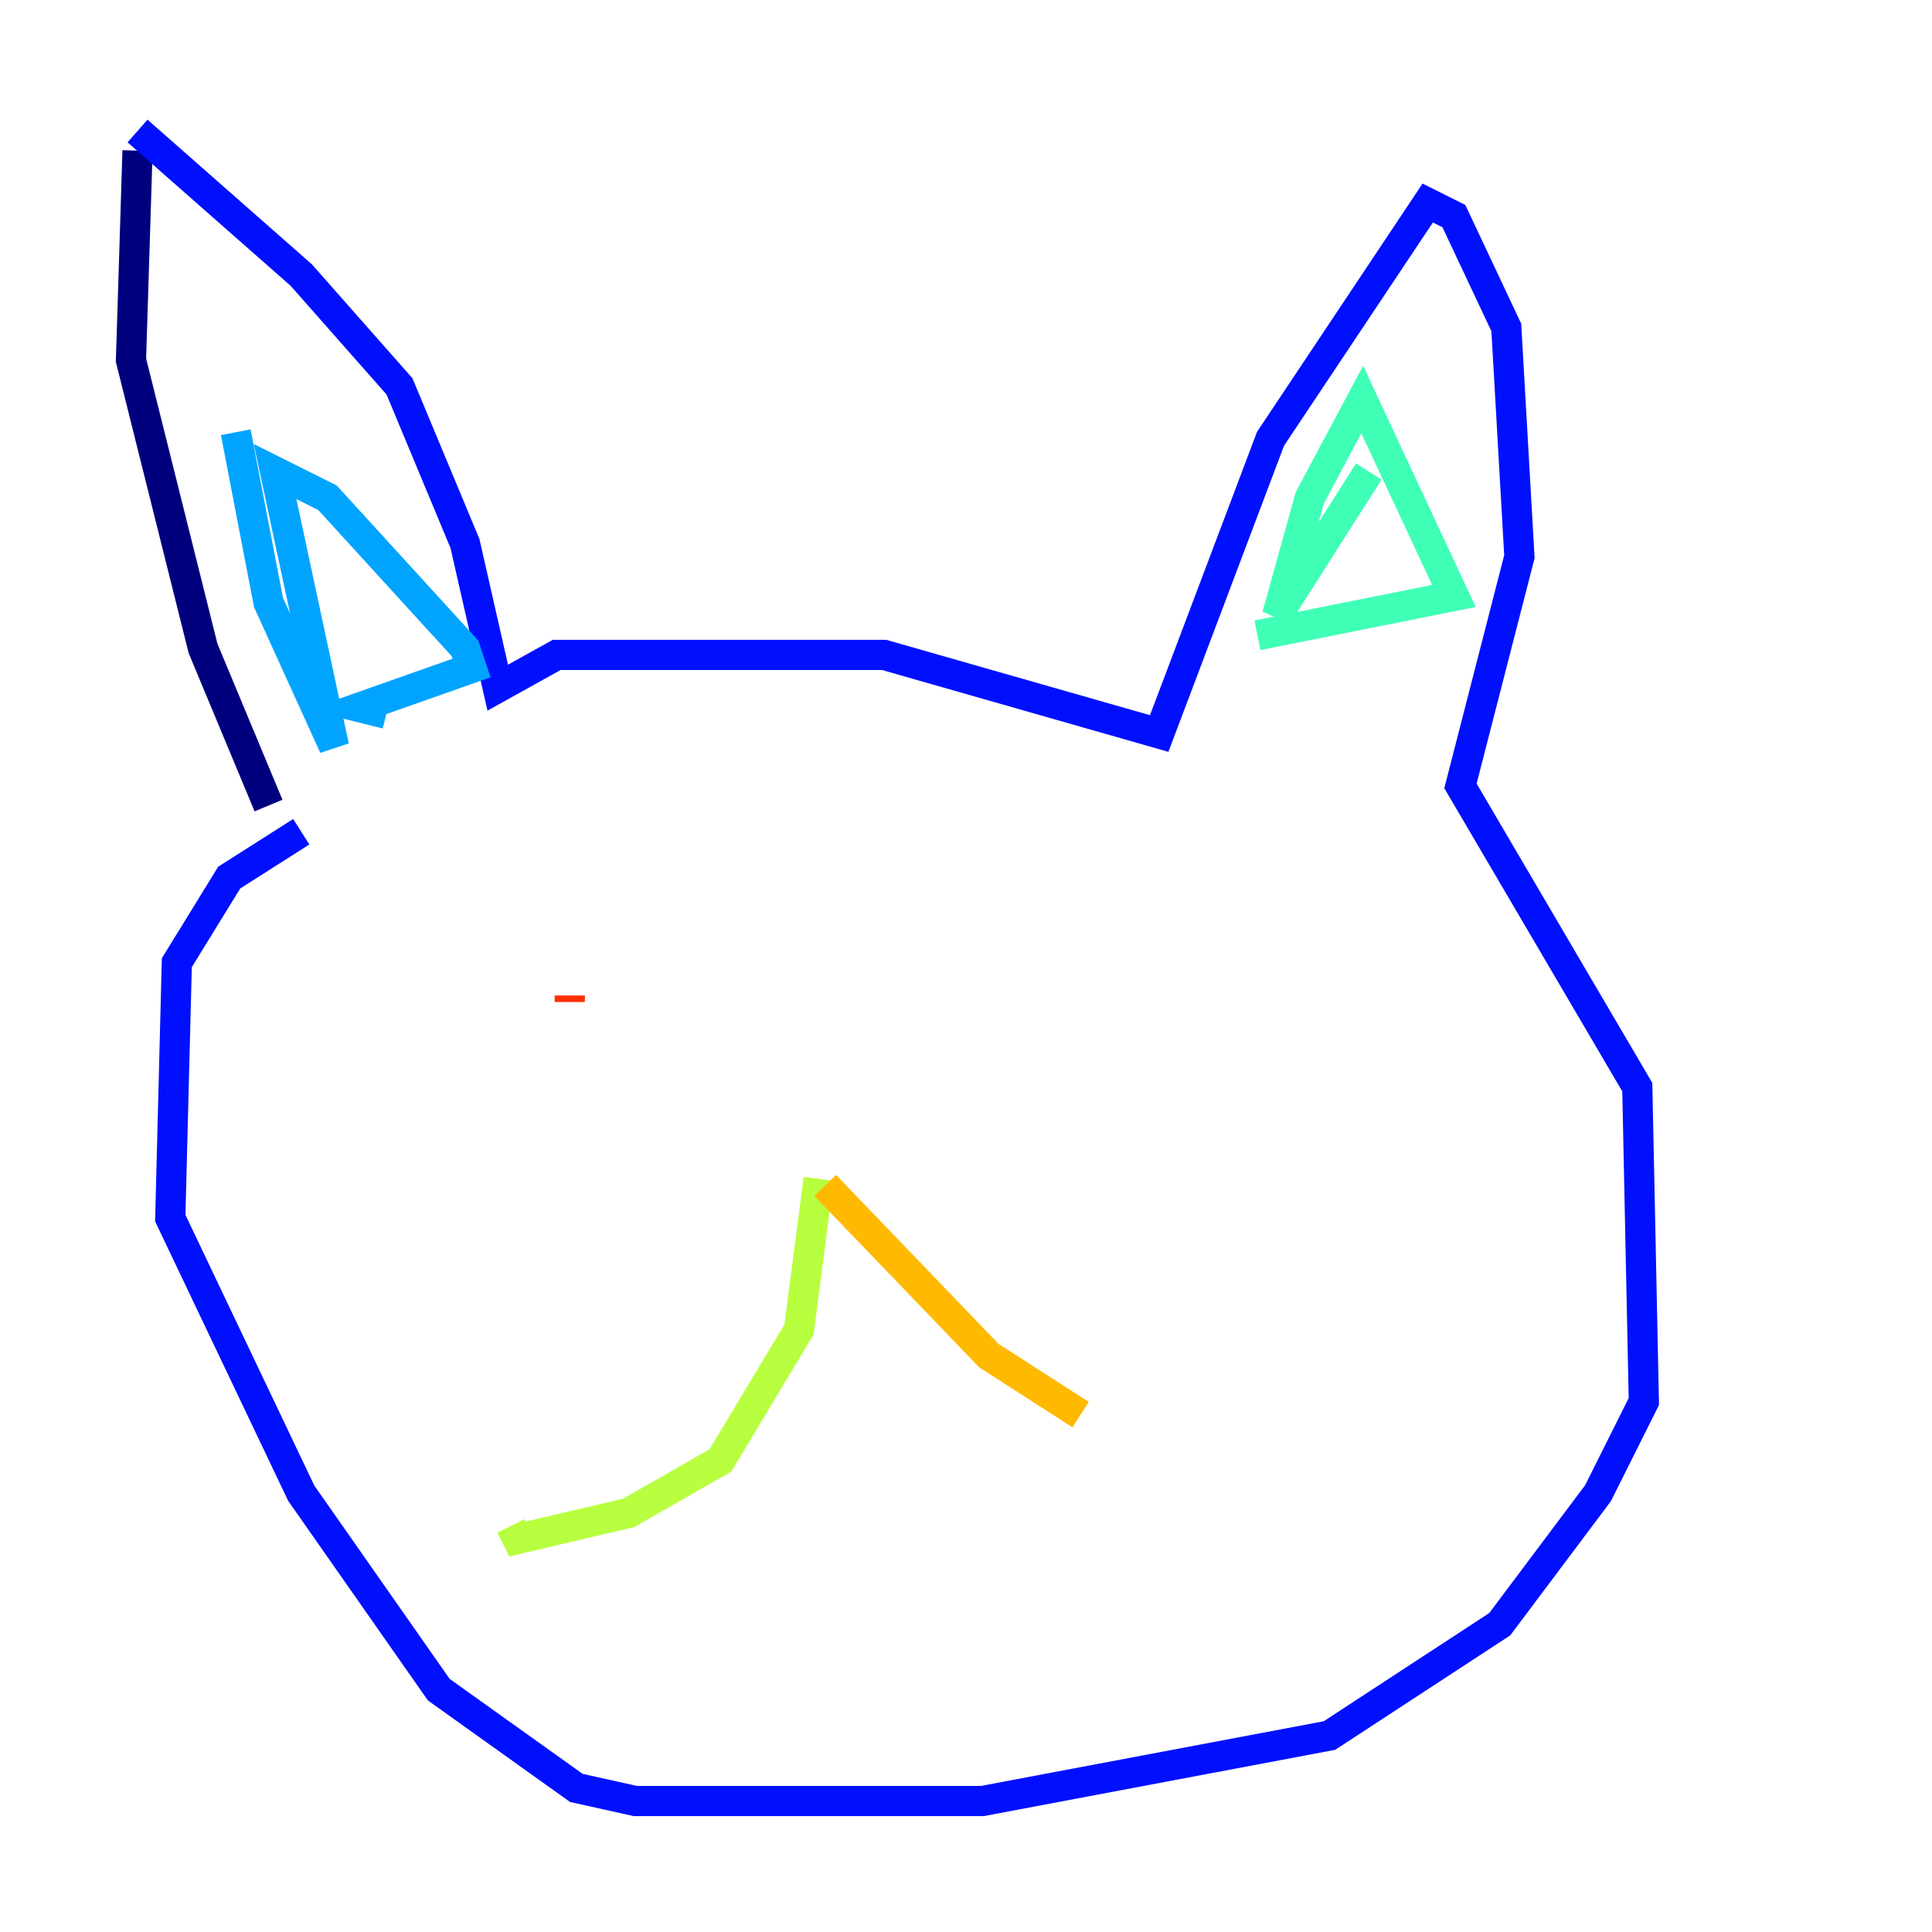 <?xml version="1.0" encoding="utf-8" ?>
<svg baseProfile="tiny" height="128" version="1.2" viewBox="0,0,128,128" width="128" xmlns="http://www.w3.org/2000/svg" xmlns:ev="http://www.w3.org/2001/xml-events" xmlns:xlink="http://www.w3.org/1999/xlink"><defs /><polyline fill="none" points="9.112,9.98 8.678,23.864 13.451,42.956 17.79,53.37" stroke="#00007f" stroke-width="2" /><polyline fill="none" points="9.112,8.678 19.959,18.224 26.468,25.6 30.807,36.014 32.976,45.559 36.881,43.39 58.576,43.39 76.8,48.597 84.176,29.071 94.59,13.451 96.325,14.319 99.797,21.695 100.664,36.881 96.759,52.068 108.475,72.027 108.909,92.854 105.871,98.929 99.363,107.607 88.081,114.983 65.085,119.322 42.088,119.322 38.183,118.454 29.071,111.946 19.959,98.929 11.281,80.705 11.715,63.783 15.186,58.142 19.959,55.105" stroke="#0010ff" stroke-width="2" /><polyline fill="none" points="15.62,28.637 17.79,39.919 22.129,49.464 18.224,31.241 21.695,32.976 30.807,42.956 31.241,44.258 23.864,46.861 25.6,47.295" stroke="#00a4ff" stroke-width="2" /><polyline fill="none" points="90.685,31.241 84.61,40.786 86.78,32.976 90.251,26.468 96.325,39.485 83.308,42.088" stroke="#3fffb7" stroke-width="2" /><polyline fill="none" points="54.237,78.102 52.936,88.081 47.729,96.759 41.654,100.231 34.278,101.966 33.844,101.098" stroke="#b7ff3f" stroke-width="2" /><polyline fill="none" points="54.671,78.536 65.519,89.817 71.593,93.722" stroke="#ffb900" stroke-width="2" /><polyline fill="none" points="37.749,66.386 37.749,65.953" stroke="#ff3000" stroke-width="2" /><polyline fill="none" points="63.349,65.519 63.349,65.519" stroke="#7f0000" stroke-width="2" /></svg>